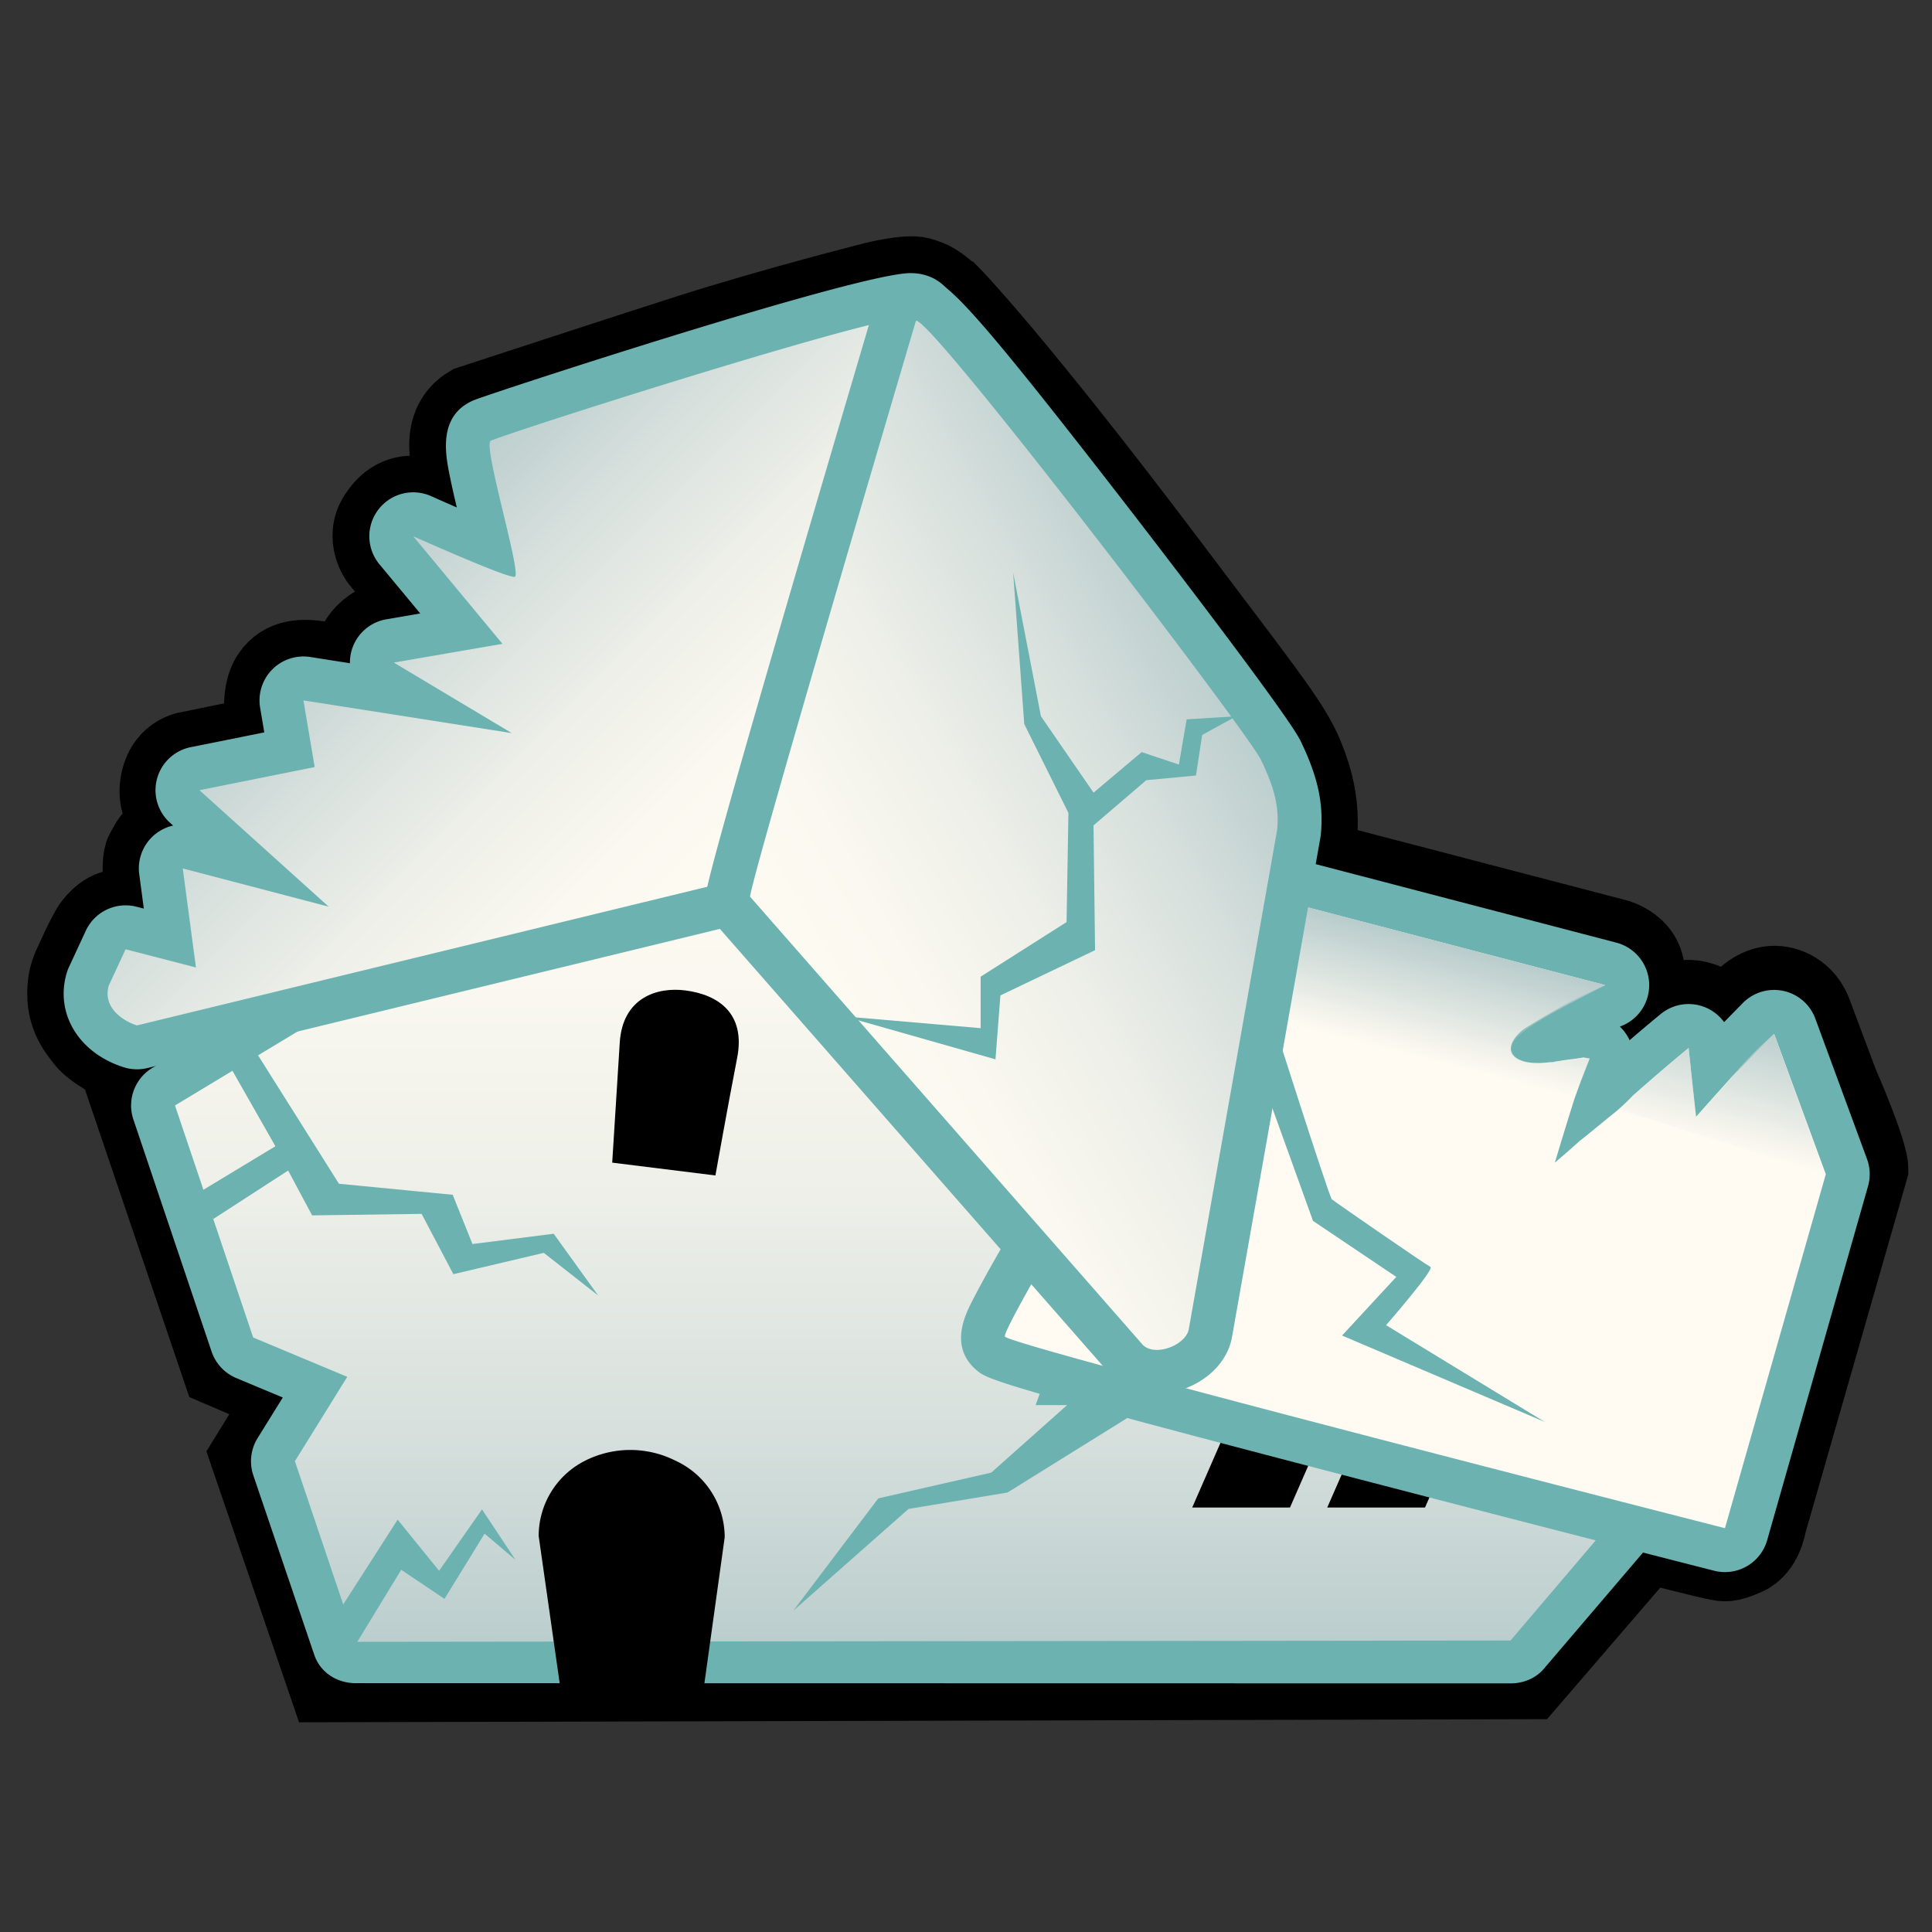 <svg xmlns="http://www.w3.org/2000/svg" width="132" height="132"><rect width="100%" height="100%" fill="#333333" stroke="none"/><path d="M65.131 20.063s4.25 4.313 15 18.563c7.815 10.359 8.605 11.193 9.563 14.063 1.125 3.375.25 5.875.25 5.875l20.469 5.344s2.344.531 2.219 2.906-2 2.844-2 2.844.188.094.438.406.281.5.281.5l2.188-1.844s1.018-.9 2.469-.563c1.344.313 1.75 1.188 1.75 1.188s.52-.336 1.094-1.031c.594-.719 1.701-1.362 2.813-1.156 0 0 1.594.156 2.313 1.875l1.875 5s2.031 4.594 2.031 5.844l-6.959 24.251s-.249 1.749-1.541 2.333-1.584.458-2.084.375-4.75-1.166-4.75-1.166l-7.999 9.291-82.333.208-5.368-15.7 2.469-4-4.375-1.875L8.35 74.156l2.111-1.249.107-.063s-1.271.323-1.896.198-2.458-1.167-3-1.875-1.583-1.875-1.25-4.125c.114-.772.495-1.429.75-2 .489-1.095.916-1.792.917-1.792 0 0 .833-1.291 1.958-1.333s1.749.208 1.749.208-.582-3.084-.082-4 .5-.916.916-1.166 1.166-.543 1.166-.543-1.5-1.041-1.041-3.125c.459-2.082 2.25-2.207 2.25-2.207l5.041-1.043s-.709-2.49.334-4c.912-1.318 2.348-1.291 3.625-1.082.941.152 1.917.375 1.917.375s-.167-1.521 1.354-2.604c.593-.422 1.295-.455 1.875-.563.907-.167 1.583-.25 1.583-.25l-2.958-3.583s-1.167-1.542-.125-3.167c1.041-1.625 2.416-1.667 3.291-1.417s2.229.938 2.229.938-.666-3.104-.707-4.104c-.042-1 .229-2.313 1.563-3.084 0 0 10.797-3.537 14.854-4.833 6-1.917 12.791-3.625 12.791-3.625s2.293-.583 3.209-.333 1.333.541 2.25 1.354z" fill="none" stroke="#000" stroke-width="5" stroke-miterlimit="10"/><path fill="#b25900" d="M10.035 75.091l4.572-10.376 14.157-7.352 14.633-.799zM69.855 96.202l46.342.427-14.529-13.214-28.948 4.902z"/><linearGradient id="a" gradientUnits="userSpaceOnUse" x1="64.422" y1="53.613" x2="64.422" y2="113.686"><stop offset="0" stop-color="#fffbf2"/><stop offset=".224" stop-color="#faf8f0"/><stop offset=".472" stop-color="#edefe8"/><stop offset=".732" stop-color="#d7e0dd"/><stop offset=".999" stop-color="#b8cccc"/><stop offset="1" stop-color="#b8cccc"/></linearGradient><path d="M24.311 113.686a1.501 1.501 0 01-1.422-1.021l-4.162-12.349a1.501 1.501 0 01.147-1.271l2.649-4.269-4.804-2.009a1.502 1.502 0 01-.843-.905l-5.342-15.854a1.501 1.501 0 01.646-1.763l33.826-20.417a1.497 1.497 0 011.56.006l32.528 19.994c.605.373.867 1.347.626 2.015L72.893 95h43.993c.585 0 1.116.113 1.361.645.246.531.16 1.042-.22 1.487l-13.681 16.004c-.284.334-.701.499-1.14.499l-78.895.051z" fill="url(#a)"/><path d="M45.783 55.113l32.528 19.971L70.757 96h46.129l-13.681 16.084-78.895.09-4.162-12.343 3.578-5.762-6.428-2.686-5.342-15.854 33.827-20.416m0-3c-.537 0-1.073.144-1.55.432L10.407 72.962a3 3 0 00-1.293 3.526l5.342 15.854c.275.817.89 1.477 1.686 1.81l3.179 1.329-1.721 2.774a3 3 0 00-.294 2.54l4.162 12.256c.411 1.221 1.556 1.949 2.843 1.949h.003l78.895.014c.878-.001 1.712-.34 2.281-1.008l13.681-16.038A3.018 3.018 0 00116.886 93H75.028l6.105-16.896a2.986 2.986 0 00-1.251-3.563L47.354 52.552a2.993 2.993 0 00-1.571-.439z" fill="#6bb2b0"/><path d="M88.135 103h-6.68l4.371-10h6.683zM97.361 103h-6.68l4.373-10h6.68z"/><path d="M117.854 105.911c-.123 0-.247-.015-.372-.047-48.616-12.4-49.466-13.118-49.785-13.389-1.258-1.067-1.419-1.204 12.595-24.283l1.052-1.514 2.285-6.317a1.5 1.5 0 011.789-.941l24.642 6.437a1.5 1.5 0 01.024 2.895c-1.488.627-2.967 1.478-4.377 2.335.022-.003.157-.017.202-.018.047-.012.096-.021.143-.027l.479-.07c.208-.031.405-.062.586-.084.287-.034.562-.074.836-.118a1.436 1.436 0 01.473 0l.42.067a1.5 1.5 0 011.16 2.026l-.157.402a63.045 63.045 0 00-.661 1.736c.409-.322.824-.704 1.267-1.164l.104-.101a139.67 139.67 0 013.858-3.296 1.491 1.491 0 011.518-.23c.51.209.865.68.924 1.228l.146 1.35.234-.262c.857-.86 1.65-1.668 2.444-2.477l.459-.467a1.496 1.496 0 011.384-.415c.503.108.915.466 1.092.948l3.531 9.591c.11.299.122.624.035.93l-6.891 24.185a1.495 1.495 0 01-1.439 1.09z" fill="#fffbf2"/><path d="M85.039 60.871l24.642 6.437c-.026.007-.053.011-.081.021-1.847.766-3.627 1.83-5.331 2.88-.706.436-1.644 1.574-.535 2.158.373.196.831.263 1.313.263.298 0 .605-.025.907-.062a.674.674 0 00.295-.038l.007-.002c.378-.052.739-.113 1.05-.152.296-.035.591-.078.885-.125l.42.067c-.314.807-.635 1.607-.919 2.421-.143.316-1.462 4.7-1.462 4.7s1.646-1.417 1.674-1.473c.07-.024 2.04-1.654 2.062-1.668a13.633 13.633 0 001.572-1.421l.032-.03a141.714 141.714 0 013.801-3.247l.122 1.131.021.189c-.007.018.366 3.377.366 3.377l2.479-2.77c.958-.958 1.905-1.926 2.855-2.893l3.531 9.591-6.891 24.185S69.572 92.095 68.666 91.329c-.44-.374 12.909-22.359 12.909-22.359l1.113-1.598 2.351-6.501m-.001-3.001a3.002 3.002 0 00-2.82 1.98l-2.217 6.131-.888 1.274c-.036.052-.07.104-.104.158-.033.055-3.384 5.573-6.637 11.067a429.368 429.368 0 00-4.491 7.726 76.958 76.958 0 00-1.465 2.698c-.472.932-1.577 3.112.306 4.712.729.616 1.093.923 26.12 7.443a5517.468 5517.468 0 0024.27 6.258 3 3 0 003.626-2.085l6.891-24.185a2.996 2.996 0 00-.069-1.858l-3.531-9.591a2.997 2.997 0 00-2.816-1.963c-.796 0-1.569.317-2.14.897l-.459.468-.82.834a3.014 3.014 0 00-1.289-1.011 2.997 2.997 0 00-3.039.458c-.679.557-1.376 1.144-2.128 1.789a2.959 2.959 0 00-.666-.93 3.001 3.001 0 00-.233-5.734l-24.642-6.437a2.963 2.963 0 00-.759-.099z" fill="#6bb2b0"/><linearGradient id="b" gradientUnits="userSpaceOnUse" x1="128.357" y1="37.578" x2="128.36" y2="46.497" gradientTransform="rotate(14.518 -2.34 19.92)"><stop offset="0" stop-color="#b8cccc"/><stop offset=".859" stop-color="#b8cccc" stop-opacity=".141"/><stop offset="1" stop-color="#b8cccc" stop-opacity="0"/></linearGradient><path d="M121.213 70.636c-.232.202-1.662 1.441-2.855 2.893-.952 1.158-2.479 2.77-2.479 2.77l-.509-4.697s-4.324 3.606-4.791 4.203l14.114 4.407-3.48-9.576z" fill="url(#b)"/><linearGradient id="c" gradientUnits="userSpaceOnUse" x1="106.352" y1="37.651" x2="106.352" y2="45.718" gradientTransform="rotate(14.518 -2.34 19.92)"><stop offset="0" stop-color="#b8cccc"/><stop offset=".859" stop-color="#b8cccc" stop-opacity=".141"/><stop offset="1" stop-color="#b8cccc" stop-opacity="0"/></linearGradient><path d="M108.609 72.318c-.447-.22-4.432.886-5.15-.22-.576-.884 0-1.662 6.222-4.791l-22.712-5.942-1.79 7.869 22.518 5.675c.037-.138.557-1.674.912-2.591z" fill="url(#c)"/><linearGradient id="d" gradientUnits="userSpaceOnUse" x1="50.578" y1="60.85" x2="25.597" y2="35.869"><stop offset="0" stop-color="#fffbf2"/><stop offset=".224" stop-color="#faf8f0"/><stop offset=".472" stop-color="#edefe8"/><stop offset=".732" stop-color="#d7e0dd"/><stop offset=".999" stop-color="#b8cccc"/><stop offset="1" stop-color="#b8cccc"/></linearGradient><path d="M9.357 71.56c-.153 0-.307-.023-.454-.07-1.939-.616-3.561-2.391-2.905-4.591a1.66 1.66 0 01.077-.203l1.146-2.47a1.5 1.5 0 011.736-.82l2.649.686-.608-4.559a1.502 1.502 0 011.867-1.649l4.004 1.049-4.247-3.827a1.496 1.496 0 01-.442-1.511 1.497 1.497 0 011.15-1.074l6.448-1.296-.527-3.12a1.5 1.5 0 011.711-1.731l6.598 1.036-1.423-.852a1.499 1.499 0 01.515-2.766l4.868-.839-4.441-5.355a1.5 1.5 0 011.766-2.327c1.513.677 3.215 1.409 4.506 1.936-.137-.599-.289-1.231-.415-1.757-1.156-4.816-1.467-6.111.028-6.725 1.248-.514 26.059-8.563 29.238-8.563 1.128 0 1.731.785 1.743 1.56.003.174-.025.347-.081.511-2.148 6.247-12.902 37.483-13.705 38.95a1.498 1.498 0 01-.961.737L9.71 71.52c-.114.026-.233.04-.353.04z" fill="url(#d)"/><path d="M62.204 21.66c.158 0 .242.026.243.083 0 0-12.819 37.288-13.602 38.717l-39.488 9.6c-1.012-.321-2.36-1.261-1.922-2.732l1.146-2.47 4.807 1.243-.902-6.767 9.969 2.611-8.828-7.955 7.873-1.582-.769-4.555 14.236 2.236-8.06-4.82 7.423-1.279-6.097-7.352s6.204 2.776 6.899 2.776c.02 0 .035-.002.046-.007.477-.213-2.228-9.058-1.645-9.297 1.92-.787 25.982-8.45 28.671-8.45m0-3c-3.589 0-28.635 8.193-29.81 8.677-2.479 1.017-1.953 3.707-1.701 5 .135.689.319 1.5.517 2.334-.591-.256-1.187-.519-1.75-.771a2.997 2.997 0 00-3.615.924 2.999 2.999 0 00.079 3.729l2.787 3.36-2.313.399a2.998 2.998 0 00-2.49 3.002l-2.711-.426a3.002 3.002 0 00-3.424 3.463l.284 1.688-5.021 1.009a2.997 2.997 0 00-1.417 5.169l.209.188a3 3 0 00-2.315 3.324l.313 2.35-.493-.127a2.998 2.998 0 00-3.472 1.641l-1.146 2.47a2.801 2.801 0 00-.154.406c-.822 2.76.813 5.472 3.889 6.448a2.994 2.994 0 001.617.056l39.488-9.6a2.999 2.999 0 001.923-1.475c.787-1.438 8.988-25.166 13.807-39.182.113-.329.168-.675.163-1.022-.024-1.469-1.169-3.034-3.244-3.034z" fill="#6bb2b0"/><linearGradient id="e" gradientUnits="userSpaceOnUse" x1="53.11" y1="67.494" x2="85.939" y2="48.541"><stop offset="0" stop-color="#fffbf2"/><stop offset=".224" stop-color="#faf8f0"/><stop offset=".472" stop-color="#edefe8"/><stop offset=".732" stop-color="#d7e0dd"/><stop offset=".999" stop-color="#b8cccc"/><stop offset="1" stop-color="#b8cccc"/></linearGradient><path d="M79.039 93.73c-.786 0-1.471-.257-1.98-.743a1.247 1.247 0 01-.094-.098L50.116 62.25a1.497 1.497 0 01-.363-1.15c.181-1.669 9.514-33.271 11.383-39.59.048-.162.123-.315.223-.452.281-.391.771-.64 1.253-.64.925 0 1.536 0 13.038 14.848 4.231 5.462 11.191 14.633 11.852 15.992 1.073 2.212 1.424 3.779 1.251 5.592a1.262 1.262 0 01-.017.119l-6.03 34.067c-.219 1.589-2.075 2.694-3.667 2.694-.001 0 0 0 0 0z" fill="url(#e)"/><path d="M62.611 21.918c1.168 0 22.592 28.043 23.541 29.996.961 1.981 1.251 3.274 1.106 4.793l-6.03 34.067c-.109.792-1.242 1.456-2.189 1.456-.367 0-.705-.1-.946-.329l-26.849-30.64c.176-1.619 11.33-39.326 11.33-39.326a.044.044 0 01.037-.017m0-3c-.963 0-1.904.479-2.469 1.26a3.016 3.016 0 00-.445.907c-4.194 14.179-11.258 38.211-11.436 39.853a3 3 0 00.727 2.302l26.849 30.64c.059.067.121.133.187.194.783.746 1.854 1.157 3.016 1.157 2.191 0 4.764-1.516 5.15-3.971l6.023-34.03c.014-.079.024-.158.032-.238.198-2.086-.205-3.936-1.394-6.386-.965-1.986-11.906-16.116-12.017-16.259-11.951-15.429-12.479-15.429-14.223-15.429z" fill="#6bb2b0"/><path d="M46.833 67.67c-1.925-.251-4.296.482-4.49 3.569l-.515 8.196 7.051.876s.872-4.882 1.485-8.03c.594-3.037-1.279-4.32-3.531-4.611z"/><path fill="#6bb2b0" d="M24.092 112.696l-1.347-1.975 4.423-6.894 2.833 3.495 2.931-4.194 2.287 3.447-2.11-1.792-2.74 4.455-2.957-1.986zM57.707 69.446l9.293.801V66.73L72.871 63l.127-7.458-3.017-6.074-.759-10.336 1.897 9.804 3.596 5.22 3.288-2.77 2.543.852.529-3.09 3.392-.212-2.331 1.278-.426 2.77-3.394.321-3.605 3.09.107 8.523-6.468 3.091-.336 4.368zM17.465 71.837l-1.736 1.054 3.087 5.424-5.067 3.064.82 1.909 5.117-3.314 1.639 3.064 7.48-.102 2.172 4.12 6.176-1.457 3.716 2.914-3.04-4.22-5.55.703-1.35-3.365-7.771-.753zM78.857 95.74l-10.02 6.233-6.761 1.12-7.873 6.952 5.805-7.672 7.716-1.759 7.633-6.792zM86.912 69.527s3.898 12.25 4.082 12.413c.187.162 6.432 4.475 6.738 4.621.308.147-3.032 3.979-3.032 3.979l10.829 6.604-13.837-5.896 3.707-4.007-5.69-3.825-4.391-12.185 1.594-1.704z"/><path d="M47.961 116.203H38.41l-1.606-11.258a5.758 5.758 0 013.136-5.127 6.86 6.86 0 016.111-.068l.209.1a5.76 5.76 0 013.253 5.186l-1.552 11.167z"/></svg>